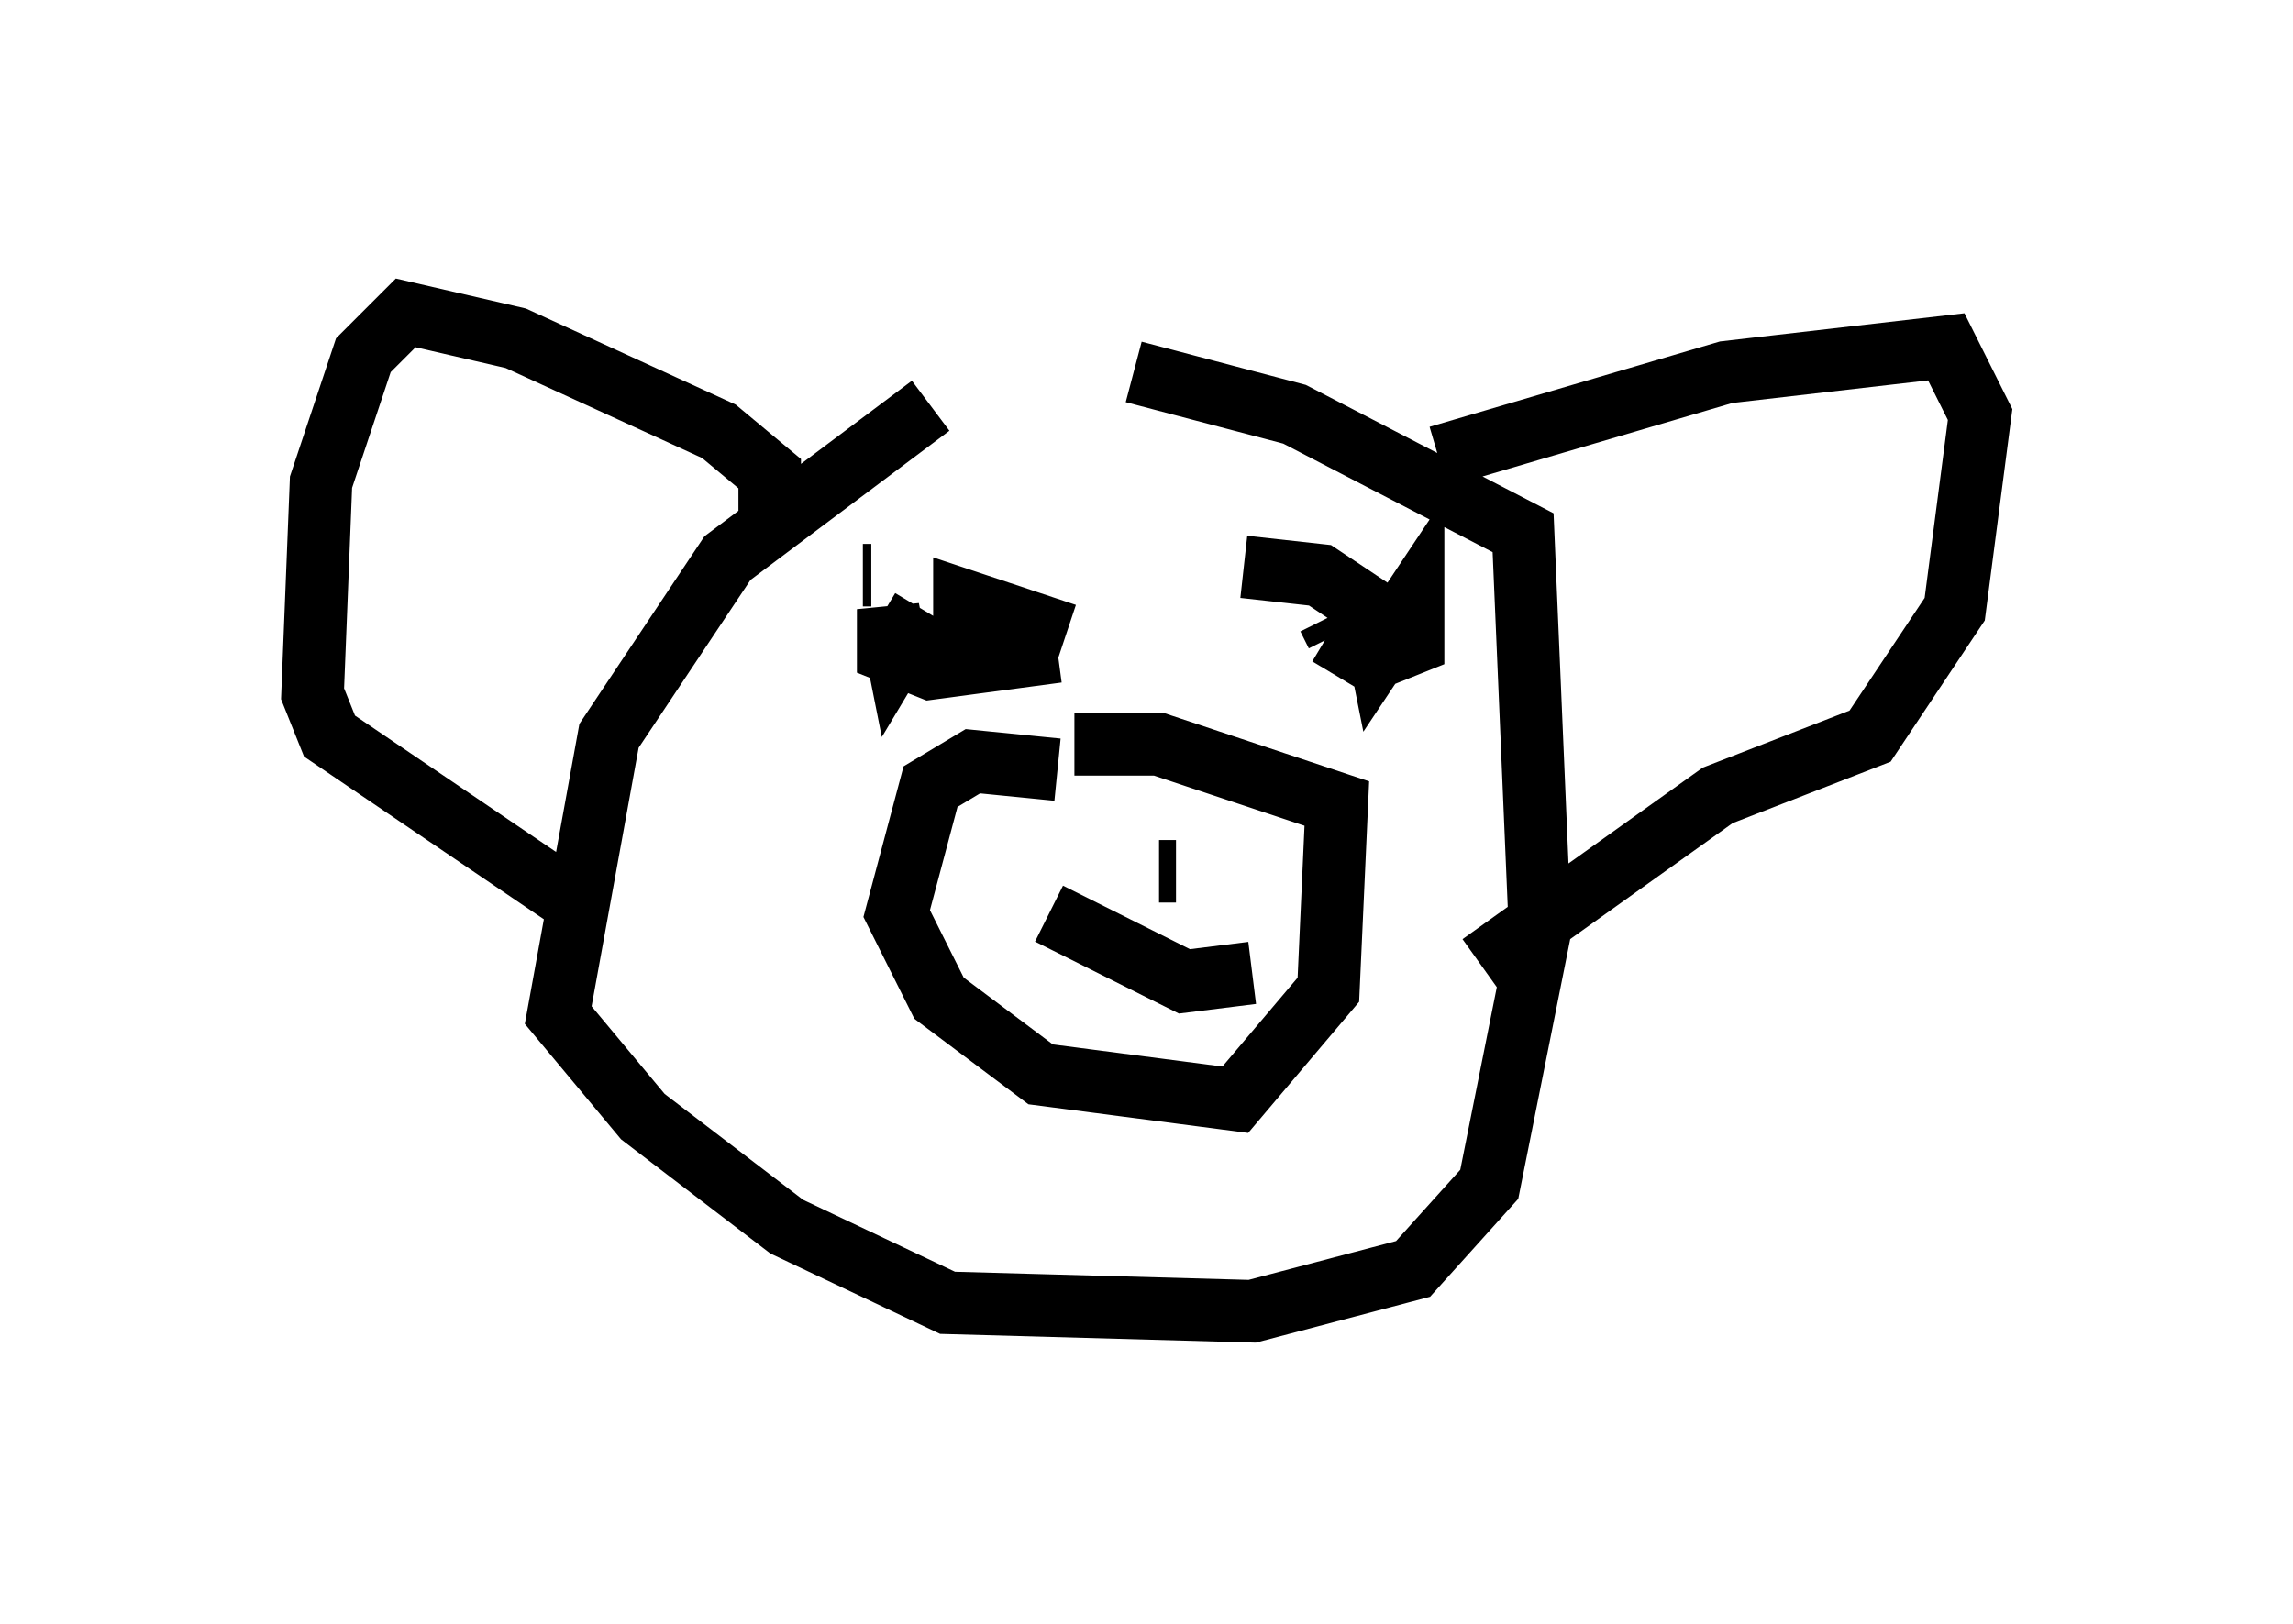 <?xml version="1.0" encoding="utf-8" ?>
<svg baseProfile="full" height="25.967" version="1.1" width="36.657" xmlns="http://www.w3.org/2000/svg" xmlns:ev="http://www.w3.org/2001/xml-events" xmlns:xlink="http://www.w3.org/1999/xlink"><defs /><rect fill="white" height="25.967" width="36.657" x="0" y="0" /><path d="M17.72, 6.759 m-2.842, -0.271 l-3.248, 2.436 -1.894, 2.842 l-0.812, 4.465 1.353, 1.624 l2.3, 1.759 2.571, 1.218 l4.871, 0.135 2.571, -0.677 l1.218, -1.353 0.812, -4.059 l-0.271, -6.36 -3.654, -1.894 l-2.571, -0.677 m-1.218, 6.36 l-1.353, -0.135 -0.677, 0.406 l-0.541, 2.03 0.677, 1.353 l1.624, 1.218 3.112, 0.406 l1.488, -1.759 0.135, -2.977 l-2.842, -0.947 -1.353, 0.0 m1.624, 2.03 l-0.271, 0.0 m-1.759, 0.677 l2.165, 1.083 1.083, -0.135 m-6.089, -6.36 l-0.135, 0.0 m7.442, 0.677 l0.135, 0.271 m-9.066, -1.759 l0.0, -0.812 -0.812, -0.677 l-3.248, -1.488 -1.759, -0.406 l-0.677, 0.677 -0.677, 2.03 l-0.135, 3.383 0.271, 0.677 l3.789, 2.571 m13.938, -7.036 l4.601, -1.353 3.518, -0.406 l0.541, 1.083 -0.406, 3.112 l-1.353, 2.03 -2.436, 0.947 l-3.789, 2.706 m-8.931, -5.683 l-0.406, 0.677 -0.135, -0.677 l0.0, 0.677 0.677, 0.271 l2.03, -0.271 m4.33, -0.271 l0.677, 0.406 0.677, -0.271 l0.0, -0.677 -0.541, 0.812 l-0.135, -0.677 -0.812, -0.541 l-1.218, -0.135 m-2.842, 1.083 l-1.624, -0.541 0.0, 0.947 " fill="none" stroke="black" stroke-width="1" /></svg>